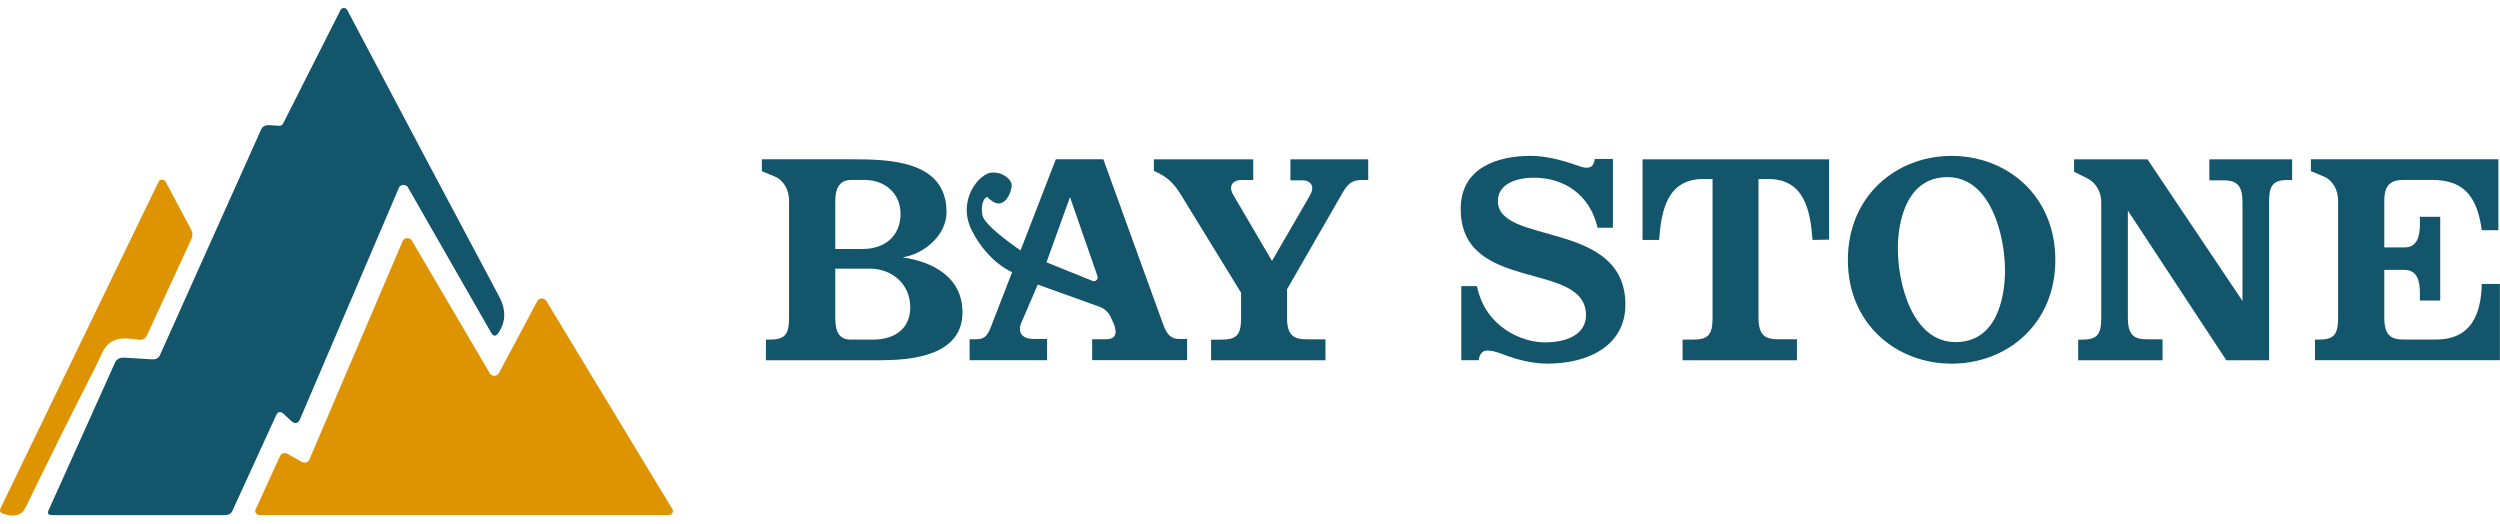 <svg xmlns="http://www.w3.org/2000/svg" width="234" height="49" viewBox="0 0 234 49" fill="none">
  <g clip-path="url(#clip0_1058_5075)">
    <path d="M26.504 11.554L31.883 0.916C31.943 0.776 32.137 0.716 32.307 0.766C32.387 0.789 32.457 0.849 32.491 0.916C37.198 9.843 41.939 18.794 46.727 27.767C47.375 28.977 47.355 30.113 46.656 31.155C46.412 31.513 46.182 31.513 45.968 31.138L38.17 17.517C38.06 17.334 37.796 17.26 37.572 17.344C37.472 17.384 37.389 17.461 37.349 17.551L28.094 39.207C27.89 39.681 27.586 39.725 27.192 39.347L26.594 38.779C26.26 38.462 26.006 38.505 25.836 38.896L21.756 47.806C21.636 48.08 21.392 48.214 21.038 48.214H4.898C4.534 48.214 4.413 48.074 4.534 47.79L10.761 33.952C10.912 33.611 11.216 33.45 11.663 33.477L14.216 33.634C14.59 33.657 14.844 33.527 14.974 33.233L24.442 12.122C24.573 11.831 24.837 11.687 25.221 11.714L26.093 11.771C26.297 11.778 26.437 11.714 26.507 11.554H26.504Z" fill="#13556A"/>
    <path d="M0.057 47.556L14.851 16.993C14.921 16.843 15.114 16.776 15.295 16.836C15.385 16.859 15.445 16.919 15.489 16.986L17.898 21.506C18.048 21.79 18.048 22.081 17.918 22.375L13.755 31.386C13.604 31.726 13.31 31.86 12.883 31.787C9.856 31.269 9.806 32.662 8.934 34.366C6.695 38.746 4.51 43.142 2.372 47.546C2.038 48.237 1.36 48.431 0.337 48.104C0.023 48.004 -0.077 47.82 0.053 47.562L0.057 47.556Z" fill="#DE9300"/>
    <path d="M28.936 43.059L37.696 22.546C37.776 22.355 38.04 22.245 38.274 22.312C38.384 22.345 38.488 22.412 38.538 22.502L45.858 34.964C45.968 35.148 46.242 35.221 46.466 35.131C46.556 35.091 46.626 35.031 46.68 34.957L50.295 28.175C50.395 27.985 50.659 27.891 50.893 27.974C50.993 28.008 51.076 28.075 51.127 28.158L62.944 47.669C63.054 47.853 62.964 48.077 62.74 48.17C62.679 48.194 62.599 48.211 62.526 48.211H24.342C24.088 48.211 23.888 48.044 23.888 47.837C23.888 47.796 23.898 47.746 23.918 47.703L26.226 42.655C26.317 42.464 26.581 42.364 26.814 42.438C26.845 42.444 26.875 42.461 26.905 42.478L28.251 43.236C28.455 43.353 28.735 43.309 28.889 43.146C28.909 43.122 28.929 43.089 28.939 43.056L28.936 43.059Z" fill="#DE9300"/>
    <path d="M144.88 34.038C142.979 34.038 141.372 33.424 140.433 33.073C139.936 32.896 139.555 32.809 139.204 32.809C138.706 32.809 138.442 33.247 138.415 33.714H136.778V26.782H138.242C139.03 30.644 142.481 32.047 144.59 32.047C146.698 32.047 148.448 31.285 148.448 29.501C148.448 24.323 136.722 27.514 136.722 19.559C136.722 15.697 140.143 14.587 143.303 14.587C144.97 14.587 146.698 15.172 147.66 15.493C148.041 15.64 148.275 15.697 148.539 15.697C149.006 15.697 149.21 15.376 149.27 14.878H150.967V21.313H149.534C148.833 18.273 146.464 16.632 143.567 16.632C141.96 16.632 140.203 17.187 140.203 18.827C140.203 22.98 152.137 20.554 152.137 28.509C152.137 32.371 148.629 34.035 144.884 34.035L144.88 34.038Z" fill="#13556A"/>
    <path d="M169.653 22.455C169.45 19.706 168.892 16.752 165.501 16.752H164.595V29.739C164.595 31.466 165.297 31.757 166.466 31.757H168.193V33.718H157.489V31.787H158.424C159.828 31.787 160.295 31.406 160.295 29.769V16.752H159.447C156.056 16.752 155.498 19.676 155.294 22.455H153.744V14.912H171.204V22.429L169.653 22.459V22.455Z" fill="#13556A"/>
    <path d="M182.67 34.038C177.521 34.038 172.961 30.353 172.961 24.33C172.961 18.306 177.525 14.591 182.67 14.591C187.815 14.591 192.378 18.276 192.378 24.33C192.378 30.383 187.815 34.038 182.67 34.038ZM182.289 16.579C178.604 16.579 177.638 20.411 177.638 23.304C177.638 26.461 178.955 32.02 183.047 32.02C186.732 32.02 187.668 28.188 187.668 25.295C187.668 22.165 186.381 16.579 182.285 16.579H182.289Z" fill="#13556A"/>
    <path d="M214.228 16.843C212.855 16.843 212.387 17.223 212.387 18.86V33.718H208.382L199.167 19.709V29.742C199.167 31.469 199.839 31.76 201.011 31.76H202.415V33.721H194.517V31.79H194.837C196.211 31.79 196.678 31.409 196.678 29.772V18.921C196.678 17.925 196.15 17.076 195.332 16.669L194.132 16.084V14.915H201.005L209.895 28.165V18.894C209.895 17.167 209.193 16.876 208.051 16.876H206.795V14.915H214.546V16.846H214.225L214.228 16.843Z" fill="#13556A"/>
    <path d="M216.684 33.718V31.787H217.005C218.378 31.787 218.845 31.406 218.845 29.769V18.77C218.845 17.775 218.348 16.869 217.499 16.518L216.3 16.021V14.908H233.846V21.547H232.296C231.885 18.68 230.863 16.839 227.645 16.839H224.983C223.727 16.839 223.169 17.337 223.169 18.827V23.157H225.07C226.299 23.157 226.503 22.018 226.503 20.992V20.29H228.404V28.128H226.503V27.427C226.503 26.404 226.299 25.262 225.07 25.262H223.169V29.735C223.169 31.462 223.87 31.783 225.009 31.783H227.993C231.24 31.783 232.233 29.501 232.293 26.578H233.99V33.714H216.677L216.684 33.718Z" fill="#13556A"/>
    <path d="M82.568 33.718H71.69V31.787H72.011C73.384 31.787 73.855 31.406 73.855 29.769V18.77C73.855 17.775 73.357 16.869 72.509 16.518L71.309 16.021V14.908H79.762C83.33 14.908 88.595 15.055 88.595 19.849C88.595 22.071 86.43 23.798 84.472 24.089C87.309 24.5 90.089 25.933 90.089 29.237C90.089 33.217 85.498 33.711 82.572 33.711L82.568 33.718ZM80.901 16.843H79.672C78.442 16.843 78.181 17.838 78.181 18.83V23.304H80.754C82.802 23.304 84.292 22.105 84.292 20C84.292 18.186 82.919 16.839 80.901 16.839V16.843ZM81.429 25.148H78.181V29.622C78.181 30.644 78.299 31.787 79.615 31.787H81.72C83.737 31.787 85.201 30.764 85.201 28.773C85.201 26.521 83.417 25.145 81.429 25.145V25.148Z" fill="#13556A"/>
    <path d="M127.631 16.843C126.695 16.843 126.258 17.02 125.7 17.982L120.465 27.079V29.742C120.465 31.469 121.166 31.76 122.336 31.76H124.063V33.721H113.358V31.79H114.294C115.697 31.79 116.165 31.409 116.165 29.772V27.403L110.549 18.249C109.817 17.08 109.262 16.552 108.003 15.997V14.915H117.304V16.846H116.192C115.724 16.846 115.226 17.05 115.226 17.608C115.226 17.872 115.373 18.136 115.49 18.339L119.058 24.423L122.566 18.369C122.683 18.136 122.83 17.902 122.83 17.638C122.83 17.083 122.362 16.876 121.895 16.876H120.782V14.915H128.065V16.846H127.628L127.631 16.843Z" fill="#13556A"/>
    <path d="M102.226 33.718V31.756H103.483C104.154 31.756 104.418 31.492 104.418 31.085C104.418 30.881 104.361 30.587 104.271 30.353L103.964 29.678C103.77 29.258 103.426 28.923 102.998 28.743L97.135 26.635L95.611 30.176C95.494 30.41 95.464 30.614 95.464 30.791C95.464 31.406 95.962 31.726 96.72 31.726H98.007V33.714H90.754V31.753H91.398C92.304 31.753 92.511 31.198 92.802 30.467L98.825 14.908H103.272L108.771 30.086C109.065 30.904 109.356 31.723 110.352 31.723H111.113V33.711H102.223L102.226 33.718ZM100.152 18.45L97.95 24.557L102.273 26.297C102.554 26.391 102.821 26.12 102.721 25.84L100.152 18.45Z" fill="#13556A"/>
    <path d="M94.796 25.502C94.796 25.502 92.558 24.65 91.001 21.653C89.487 18.744 91.689 16.194 92.838 16.151C93.988 16.108 94.586 16.846 94.676 17.173C94.766 17.501 94.499 18.623 93.817 18.964C93.136 19.305 92.481 18.459 92.404 18.439C92.327 18.419 91.726 18.764 91.953 20.127C92.18 21.49 97.85 24.978 97.85 24.978L94.799 25.499L94.796 25.502Z" fill="#13556A"/>
  </g>
  <defs>
    <clipPath id="clip0_1058_5075">
      <rect width="234" height="47.502" fill="white" transform="translate(0 0.749)"/>
    </clipPath>
  </defs>
</svg>